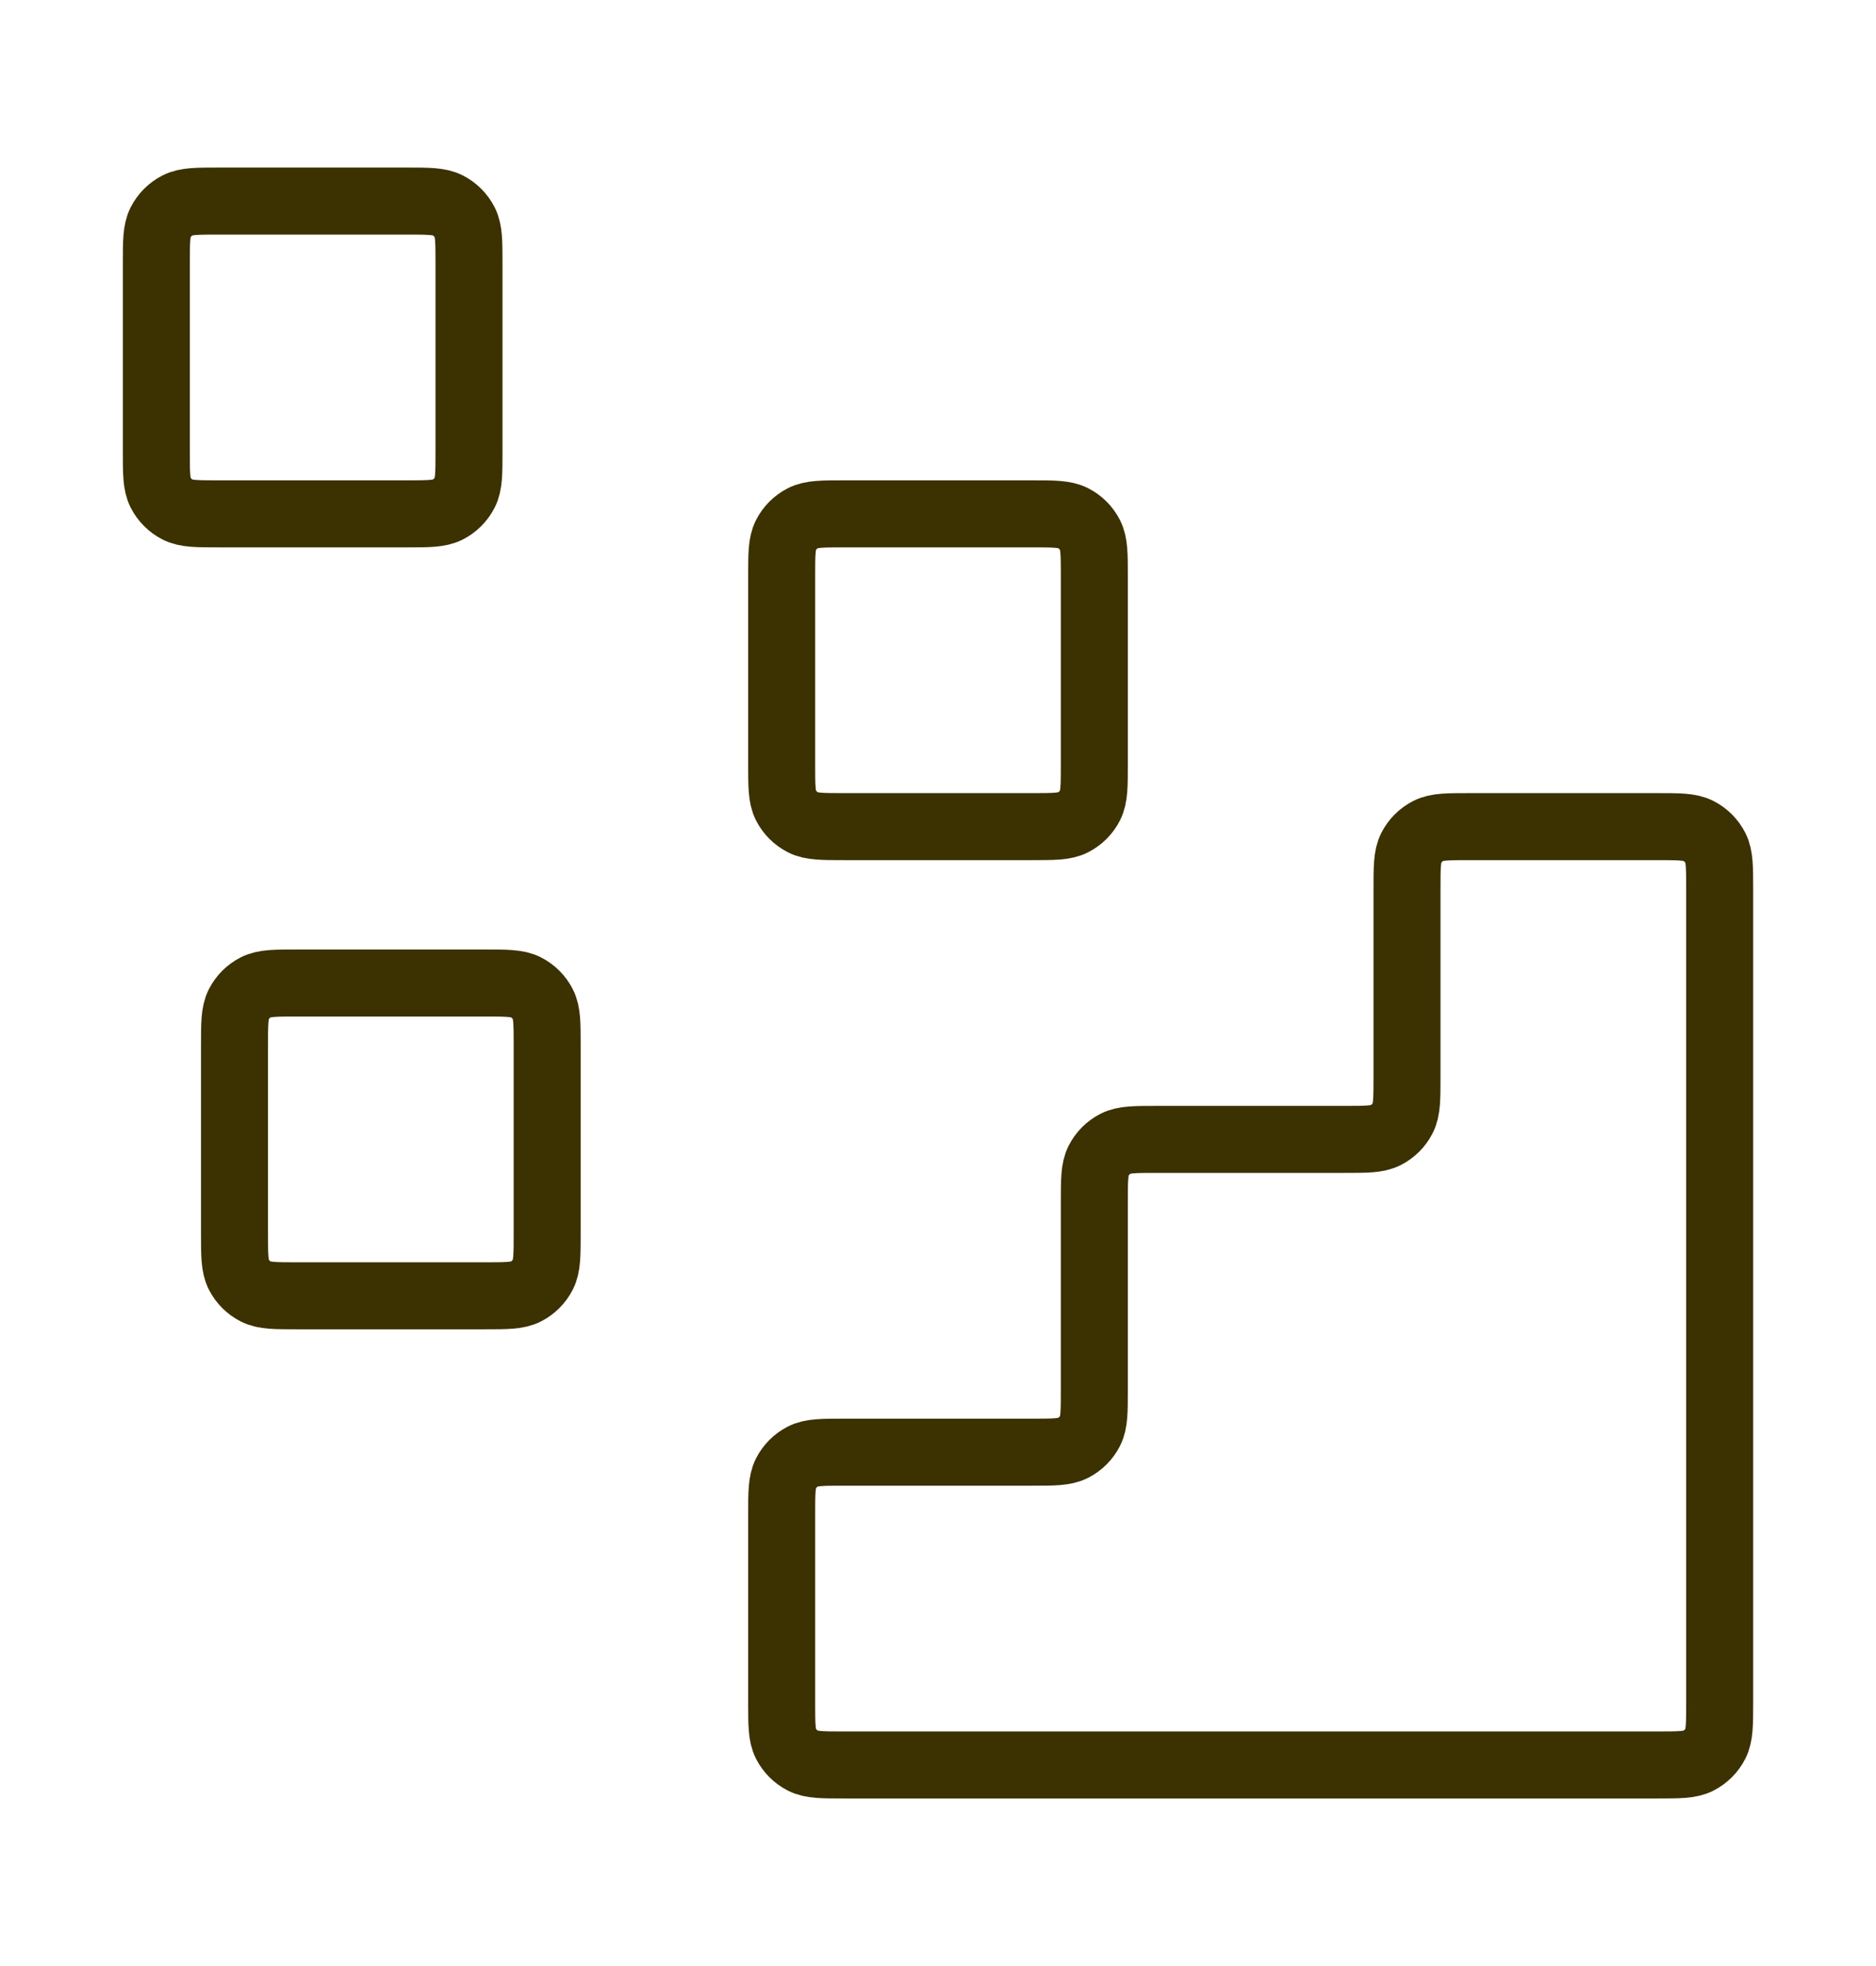 <svg width="42" height="44" viewBox="0 0 42 44" fill="none" xmlns="http://www.w3.org/2000/svg">
<path d="M37.1 39.5C37.59 39.5 37.835 39.5 38.022 39.405C38.187 39.321 38.321 39.187 38.405 39.022C38.5 38.835 38.5 38.59 38.5 38.1V19.9C38.5 19.41 38.5 19.165 38.405 18.978C38.321 18.813 38.187 18.679 38.022 18.595C37.835 18.5 37.59 18.5 37.1 18.5H32.9C32.41 18.5 32.165 18.5 31.978 18.595C31.813 18.679 31.679 18.813 31.595 18.978C31.5 19.165 31.5 19.41 31.5 19.9V24.1C31.5 24.59 31.5 24.835 31.405 25.022C31.321 25.187 31.187 25.321 31.022 25.405C30.835 25.5 30.59 25.5 30.1 25.5H25.9C25.41 25.5 25.165 25.5 24.978 25.595C24.813 25.679 24.679 25.813 24.595 25.978C24.5 26.165 24.5 26.41 24.5 26.9V31.1C24.5 31.59 24.5 31.835 24.405 32.022C24.321 32.187 24.187 32.321 24.022 32.405C23.835 32.5 23.59 32.5 23.1 32.5H18.9C18.41 32.5 18.165 32.5 17.978 32.595C17.813 32.679 17.679 32.813 17.595 32.978C17.5 33.165 17.5 33.41 17.5 33.9V38.1C17.5 38.59 17.5 38.835 17.595 39.022C17.679 39.187 17.813 39.321 17.978 39.405C18.165 39.5 18.41 39.5 18.9 39.5H37.1Z" stroke="#3C3100" stroke-width="1.5" stroke-linecap="round" stroke-linejoin="round"/>
<path d="M17.5 12.9C17.5 12.41 17.5 12.165 17.595 11.978C17.679 11.813 17.813 11.679 17.978 11.595C18.165 11.5 18.41 11.5 18.9 11.5H23.1C23.59 11.5 23.835 11.5 24.022 11.595C24.187 11.679 24.321 11.813 24.405 11.978C24.5 12.165 24.5 12.41 24.5 12.9V17.1C24.5 17.59 24.5 17.835 24.405 18.022C24.321 18.187 24.187 18.321 24.022 18.405C23.835 18.5 23.59 18.5 23.1 18.5H18.9C18.41 18.5 18.165 18.5 17.978 18.405C17.813 18.321 17.679 18.187 17.595 18.022C17.5 17.835 17.5 17.59 17.5 17.1V12.9Z" stroke="#3C3100" stroke-width="1.5" stroke-linecap="round" stroke-linejoin="round"/>
<path d="M5.25 23.4C5.25 22.91 5.25 22.665 5.345 22.478C5.429 22.313 5.563 22.179 5.728 22.095C5.915 22 6.16 22 6.65 22H10.85C11.34 22 11.585 22 11.772 22.095C11.937 22.179 12.071 22.313 12.155 22.478C12.25 22.665 12.25 22.91 12.25 23.4V27.6C12.25 28.09 12.25 28.335 12.155 28.522C12.071 28.687 11.937 28.821 11.772 28.905C11.585 29 11.34 29 10.85 29H6.65C6.16 29 5.915 29 5.728 28.905C5.563 28.821 5.429 28.687 5.345 28.522C5.25 28.335 5.25 28.09 5.25 27.6V23.4Z" stroke="#3C3100" stroke-width="1.5" stroke-linecap="round" stroke-linejoin="round"/>
<path d="M3.5 5.9C3.5 5.41 3.5 5.165 3.595 4.978C3.679 4.813 3.813 4.679 3.978 4.595C4.165 4.5 4.41 4.5 4.9 4.5H9.1C9.59 4.5 9.835 4.5 10.022 4.595C10.187 4.679 10.321 4.813 10.405 4.978C10.5 5.165 10.5 5.41 10.5 5.9V10.1C10.5 10.59 10.5 10.835 10.405 11.022C10.321 11.187 10.187 11.321 10.022 11.405C9.835 11.5 9.59 11.5 9.1 11.5H4.9C4.41 11.5 4.165 11.5 3.978 11.405C3.813 11.321 3.679 11.187 3.595 11.022C3.5 10.835 3.5 10.59 3.5 10.1V5.9Z" stroke="#3C3100" stroke-width="1.5" stroke-linecap="round" stroke-linejoin="round"/>
</svg>

